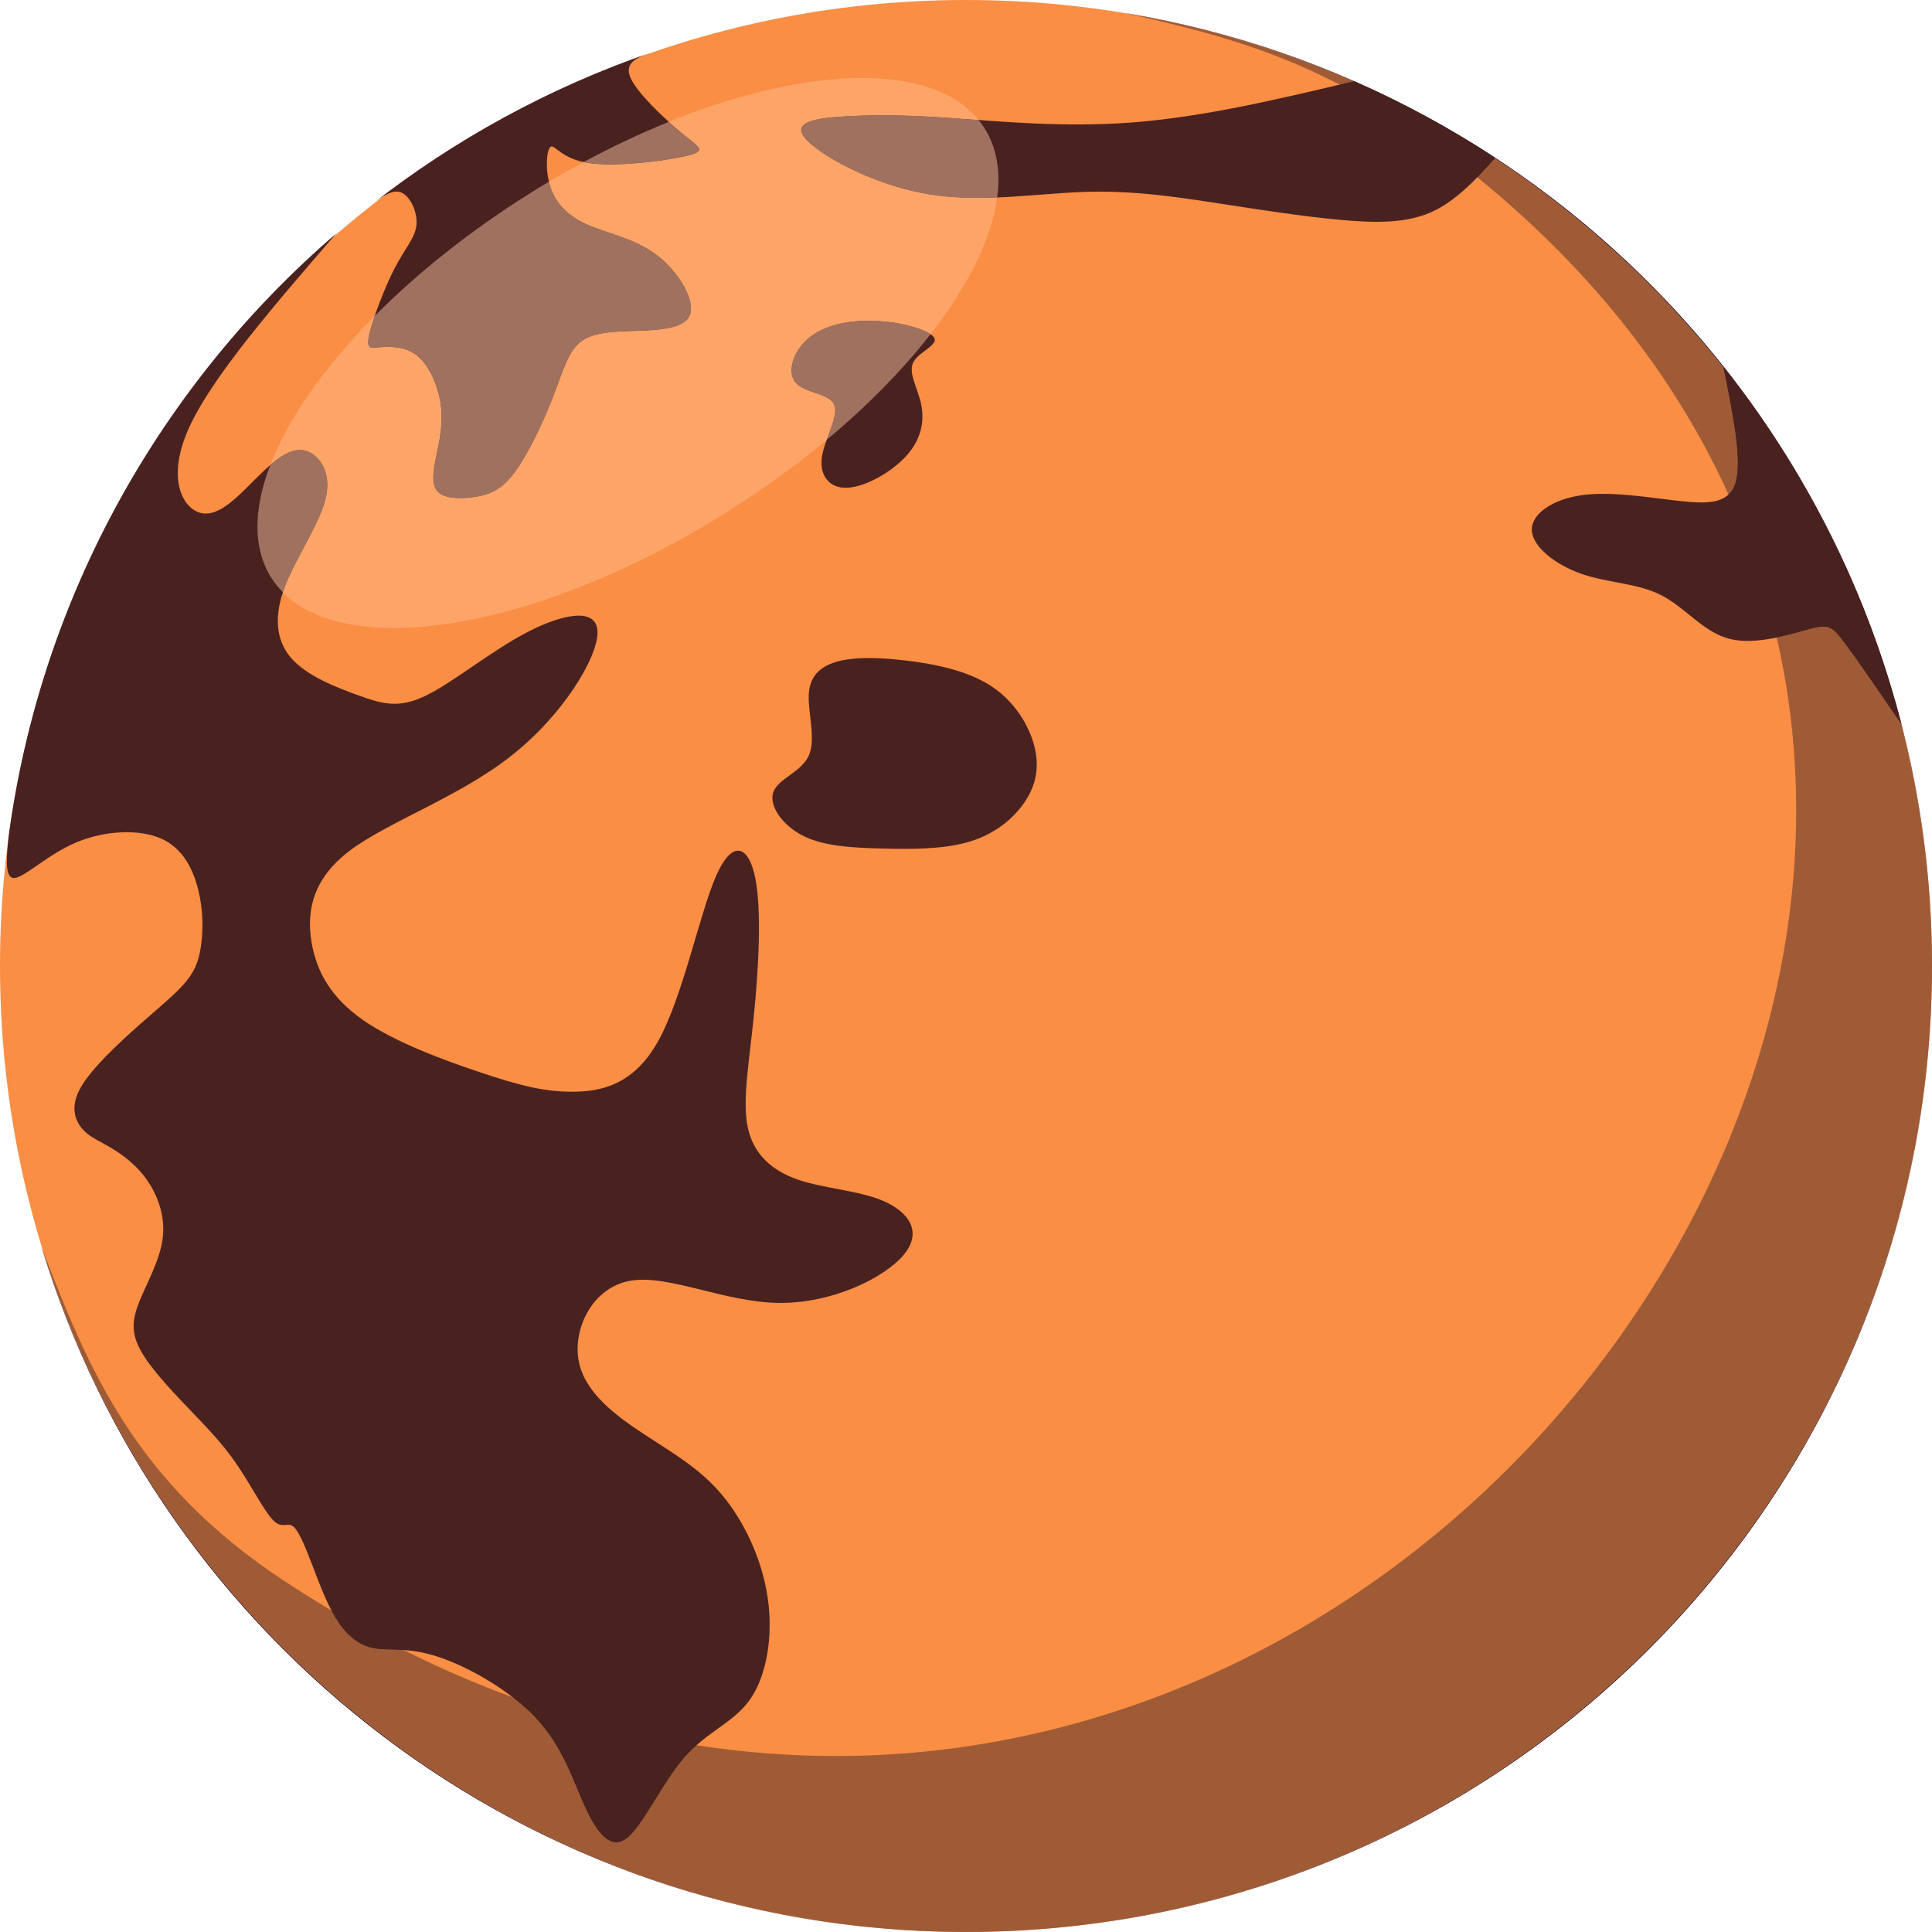 <?xml version="1.0" encoding="UTF-8" standalone="no"?>
<svg
   width="55.083"
   height="55.082"
   viewBox="0 0 55.083 55.082"
   fill="none"
   version="1.1"
   id="svg331"
   sodipodi:docname="mars.svg"
   inkscape:version="1.2.2 (b0a8486541, 2022-12-01)"
   xmlns:inkscape="http://www.inkscape.org/namespaces/inkscape"
   xmlns:sodipodi="http://sodipodi.sourceforge.net/DTD/sodipodi-0.dtd"
   xmlns="http://www.w3.org/2000/svg"
   xmlns:svg="http://www.w3.org/2000/svg">
  <defs
     id="defs335" />
  <sodipodi:namedview
     id="namedview333"
     pagecolor="#ffffff"
     bordercolor="#000000"
     borderopacity="0.25"
     inkscape:showpageshadow="2"
     inkscape:pageopacity="0.0"
     inkscape:pagecheckerboard="0"
     inkscape:deskcolor="#d1d1d1"
     showgrid="false"
     inkscape:zoom="6.0632911"
     inkscape:cx="3.9582463"
     inkscape:cy="39.087683"
     inkscape:window-width="1280"
     inkscape:window-height="651"
     inkscape:window-x="0"
     inkscape:window-y="32"
     inkscape:window-maximized="1"
     inkscape:current-layer="svg331" />
  <path
     fill-rule="evenodd"
     clip-rule="evenodd"
     d="m 27.542,55.082 c 15.169,0 27.541,-12.372 27.541,-27.541 C 55.083,12.372 42.711,0 27.542,0 12.372,0 0,12.372 0,27.541 c 0,15.169 12.372,27.541 27.542,27.541 z"
     fill="#fa8e45"
     id="path287" />
  <path
     fill-rule="evenodd"
     clip-rule="evenodd"
     d="m 12.14,19.834 c -0.773,0.375 -1.241,0.234 -1.897,0 -0.656,-0.235 -1.5,-0.562 -1.945,-1.078 -0.445,-0.515 -0.492,-1.218 -0.164,-2.062 0.328,-0.843 1.031,-1.827 1.172,-2.577 0.14,-0.749 -0.282,-1.265 -0.727,-1.288 -0.445,-0.024 -0.913,0.445 -1.405,0.937 -0.492,0.492 -1.008,1.007 -1.493,0.847 -0.486,-0.16 -0.942,-0.995 -0.284,-2.434 0.657,-1.44 2.427,-3.484 4.197,-5.529 -4.995,4.294 -8.432,10.35 -9.349,17.205 -0.059,0.6 -0.121,1.2 0.171,1.178 0.292,-0.022 0.936,-0.666 1.749,-1.011 0.814,-0.346 1.798,-0.393 2.431,-0.112 0.632,0.282 0.913,0.891 1.054,1.453 0.14,0.562 0.14,1.078 0.093,1.499 -0.046,0.422 -0.14,0.751 -0.421,1.101 -0.281,0.352 -0.75,0.727 -1.359,1.265 -0.609,0.539 -1.359,1.242 -1.664,1.781 -0.304,0.538 -0.163,0.913 0.024,1.148 0.187,0.234 0.422,0.328 0.75,0.515 0.328,0.188 0.749,0.469 1.077,0.914 0.328,0.445 0.563,1.054 0.492,1.687 -0.07,0.633 -0.445,1.288 -0.656,1.804 -0.21,0.515 -0.257,0.89 0,1.382 0.258,0.492 0.82,1.101 1.336,1.64 0.515,0.539 0.984,1.008 1.405,1.617 0.422,0.609 0.797,1.359 1.057,1.624 0.152,0.156 0.264,0.146 0.365,0.137 0.071,-0.007 0.136,-0.013 0.205,0.039 0.166,0.126 0.353,0.594 0.556,1.123 0.202,0.528 0.42,1.116 0.699,1.552 0.279,0.437 0.62,0.721 1.05,0.802 0.43,0.081 0.95,-0.042 1.816,0.239 0.867,0.281 2.082,0.967 2.829,1.778 0.748,0.811 1.029,1.748 1.365,2.485 0.335,0.736 0.725,1.272 1.193,0.92 0.469,-0.351 1.016,-1.59 1.665,-2.326 0.648,-0.737 1.398,-0.971 1.867,-1.649 0.468,-0.68 0.656,-1.805 0.491,-2.906 -0.164,-1.101 -0.679,-2.178 -1.311,-2.928 -0.633,-0.749 -1.383,-1.171 -2.203,-1.71 -0.82,-0.539 -1.71,-1.195 -1.874,-2.109 -0.164,-0.913 0.398,-2.085 1.476,-2.272 1.078,-0.188 2.671,0.609 4.217,0.632 1.546,0.024 3.046,-0.726 3.585,-1.382 0.539,-0.656 0.117,-1.218 -0.586,-1.523 -0.703,-0.305 -1.688,-0.351 -2.437,-0.609 -0.749,-0.258 -1.265,-0.726 -1.429,-1.476 -0.164,-0.75 0.024,-1.78 0.164,-3.139 0.141,-1.359 0.234,-3.046 0.047,-3.983 -0.187,-0.937 -0.656,-1.125 -1.124,-0.047 -0.469,1.078 -0.938,3.42 -1.64,4.686 -0.703,1.265 -1.64,1.452 -2.46,1.452 -0.82,0 -1.523,-0.187 -2.578,-0.539 -1.054,-0.351 -2.46,-0.866 -3.373,-1.499 -0.914,-0.633 -1.336,-1.382 -1.476,-2.226 -0.141,-0.843 0,-1.78 1.078,-2.6 1.077,-0.82 3.092,-1.523 4.591,-2.694 1.5,-1.172 2.484,-2.812 2.484,-3.538 0,-0.726 -0.984,-0.539 -2.015,0 -1.03,0.539 -2.109,1.429 -2.881,1.804 z"
     fill="#492220"
     id="path289" />
  <path
     fill-rule="evenodd"
     clip-rule="evenodd"
     d="m 12.445,13.977 c 0.188,0.257 0.703,0.257 1.125,0.187 0.421,-0.07 0.749,-0.211 1.124,-0.726 0.375,-0.515 0.797,-1.406 1.078,-2.132 0.281,-0.726 0.422,-1.289 0.797,-1.57 0.374,-0.281 0.984,-0.281 1.639,-0.304 0.656,-0.024 1.359,-0.071 1.476,-0.492 0.118,-0.422 -0.351,-1.219 -0.984,-1.687 -0.632,-0.469 -1.429,-0.609 -1.991,-0.867 -0.562,-0.258 -0.89,-0.632 -1.031,-1.101 -0.14,-0.469 -0.094,-1.031 0.024,-1.101 0.117,-0.07 0.304,0.351 1.101,0.468 0.796,0.118 2.202,-0.07 2.788,-0.211 0.586,-0.14 0.351,-0.234 -0.15,-0.645 -0.502,-0.412 -1.271,-1.14 -1.463,-1.576 -0.192,-0.436 0.192,-0.578 0.576,-0.72 -2.904,1.002 -5.588,2.476 -7.96,4.33 0.3,-0.225 0.601,-0.45 0.855,-0.338 0.253,0.112 0.461,0.562 0.424,0.927 -0.037,0.365 -0.318,0.646 -0.623,1.232 -0.304,0.585 -0.632,1.476 -0.726,1.898 -0.094,0.421 0.047,0.375 0.328,0.351 0.281,-0.023 0.703,-0.023 1.031,0.233 0.328,0.258 0.562,0.774 0.656,1.242 0.094,0.469 0.047,0.89 -0.047,1.359 -0.094,0.47 -0.234,0.985 -0.047,1.243 z"
     fill="#492220"
     id="path291" />
  <path
     fill-rule="evenodd"
     clip-rule="evenodd"
     d="m 30.906,5.472 c 1.406,-0.047 2.624,0.141 3.843,0.328 1.218,0.188 2.436,0.376 3.467,0.469 1.031,0.094 1.874,0.094 2.58,-0.216 0.706,-0.311 1.274,-0.931 1.842,-1.551 -1.273,-0.836 -2.619,-1.569 -4.028,-2.188 -2.13,0.506 -4.261,1.013 -6.263,1.172 -2.003,0.159 -3.877,-0.028 -5.236,-0.123 -1.359,-0.094 -2.202,-0.094 -2.999,-0.046 -0.796,0.046 -1.546,0.141 -1.171,0.609 0.375,0.469 1.874,1.312 3.42,1.593 1.546,0.281 3.14,10e-6 4.545,-0.047 z"
     fill="#492220"
     id="path293" />
  <path
     fill-rule="evenodd"
     clip-rule="evenodd"
     d="m 47.868,14.281 c -0.844,-0.093 -1.922,-0.281 -2.765,-0.164 -0.844,0.117 -1.453,0.539 -1.429,1.008 0.023,0.468 0.679,0.984 1.429,1.241 0.75,0.258 1.593,0.258 2.273,0.61 0.679,0.351 1.194,1.054 1.944,1.241 0.75,0.188 1.734,-0.14 2.272,-0.281 0.539,-0.141 0.633,-0.094 0.996,0.39 0.362,0.484 0.994,1.405 1.625,2.326 -0.974,-3.781 -2.73,-7.248 -5.086,-10.217 0.267,1.314 0.535,2.627 0.364,3.283 -0.17,0.657 -0.779,0.657 -1.623,0.563 z"
     fill="#492220"
     id="path295" />
  <path
     fill-rule="evenodd"
     clip-rule="evenodd"
     d="m 26.266,11.54 c -0.093,-0.468 -0.374,-0.89 -0.234,-1.195 0.141,-0.304 0.703,-0.492 0.609,-0.702 -0.093,-0.211 -0.843,-0.446 -1.593,-0.492 -0.749,-0.047 -1.499,0.093 -1.968,0.468 -0.468,0.375 -0.656,0.984 -0.398,1.289 0.258,0.304 0.96,0.304 1.101,0.632 0.141,0.328 -0.281,0.984 -0.351,1.5 -0.071,0.515 0.21,0.89 0.726,0.866 0.515,-0.023 1.265,-0.445 1.687,-0.913 0.421,-0.469 0.516,-0.984 0.421,-1.453 z"
     fill="#492220"
     id="path297" />
  <path
     fill-rule="evenodd"
     clip-rule="evenodd"
     d="m 28.282,19.576 c -0.702,-0.469 -1.686,-0.656 -2.506,-0.75 -0.82,-0.093 -1.476,-0.093 -1.945,0.047 -0.468,0.141 -0.75,0.422 -0.773,0.937 -0.023,0.516 0.21,1.265 0,1.734 -0.211,0.469 -0.867,0.656 -1.007,1.031 -0.141,0.375 0.234,0.937 0.82,1.242 0.585,0.304 1.382,0.351 2.225,0.374 0.844,0.024 1.734,0.024 2.437,-0.164 0.703,-0.188 1.218,-0.563 1.57,-1.007 0.351,-0.445 0.538,-0.961 0.421,-1.593 -0.117,-0.633 -0.539,-1.382 -1.242,-1.851 z"
     fill="#492220"
     id="path299" />
  <path
     fill-rule="evenodd"
     clip-rule="evenodd"
     d="m 27.542,55.082 c -0.014,0 -0.028,0 -0.042,0 0.013,0 0.028,0 0.042,0 15.169,0 27.541,-12.372 27.541,-27.541 0,15.211 -12.331,27.541 -27.541,27.541 z m -0.053,0 c -0.011,0 -0.02,0 -0.031,0 0.01,0 0.019,0 0.031,0 z m -0.083,0 c -12.357,-0.06 -22.792,-8.259 -26.216,-19.511 0.013,0.035 0.026,0.069 0.039,0.103 3.471,11.179 13.896,19.348 26.177,19.408 z m 27.677,-27.597 c 0,-0.01 0,-0.019 0,-0.03 0,0.01 0,0.02 0,0.03 z m -0.002,-0.042 c 0,-0.011 0,-0.02 0,-0.031 0,0.01 0,0.02 0,0.031 z m 0,-0.042 c 0,-0.012 0,-0.022 0,-0.034 0,0.012 0,0.023 0,0.034 z m 0,-0.042 c 0,-0.014 0,-0.026 0,-0.04 0,0.013 0,0.027 0,0.04 z m 0,-0.04 c -0.019,-2.304 -0.323,-4.542 -0.878,-6.682 0.003,0.005 0.006,0.01 0.01,0.014 0.549,2.134 0.851,4.367 0.868,6.668 z"
     fill="#200014"
     id="path301" />
  <path
     fill-rule="evenodd"
     clip-rule="evenodd"
     d="m 27.542,55.082 c -0.014,0 -0.028,0 -0.042,0 -0.003,0 -0.008,0 -0.011,0 -0.011,0 -0.021,0 -0.031,0 -0.004,0 -0.008,0 -0.011,0 -0.011,0 -0.023,0 -0.035,0 -0.002,0 -0.004,0 -0.006,0 -12.281,-0.06 -22.706,-8.229 -26.177,-19.408 1.274,3.29 2.579,6.575 6.88,9.403 0.446,0.293 0.895,0.574 1.342,0.84 0.051,0.096 0.104,0.189 0.159,0.275 0.279,0.437 0.62,0.721 1.05,0.802 0.241,0.045 0.51,0.027 0.852,0.051 1.039,0.52 2.075,0.968 3.11,1.348 0.25,0.193 0.483,0.401 0.683,0.618 0.748,0.811 1.029,1.748 1.365,2.485 0.263,0.577 0.559,1.031 0.9,1.031 0.094,0 0.192,-0.035 0.293,-0.111 0.469,-0.351 1.016,-1.59 1.665,-2.326 0.109,-0.123 0.22,-0.233 0.333,-0.332 1.338,0.207 2.664,0.308 3.967,0.308 16.874,0 30.314,-16.725 26.829,-31.889 0.361,-0.075 0.694,-0.177 0.936,-0.24 0.168,-0.044 0.292,-0.069 0.395,-0.069 0.229,0 0.351,0.126 0.601,0.459 0.36,0.481 0.987,1.395 1.615,2.311 0.555,2.139 0.859,4.378 0.878,6.682 0,0.014 0,0.026 0,0.04 0,0.003 0,0.005 0,0.008 0,0.012 0,0.022 0,0.034 0,0.004 0,0.007 0,0.011 0,0.011 0,0.02 0,0.031 0.001,0.004 0.001,0.008 0.001,0.012 0,0.011 0,0.02 0,0.03 0,0.004 0,0.01 0,0.014 0,0.014 0,0.028 0,0.042 0,15.168 -12.372,27.54 -27.541,27.54 z"
     fill="#9f5b36"
     id="path303" />
  <path
     fill-rule="evenodd"
     clip-rule="evenodd"
     d="m 17.57,52.527 c -0.341,0 -0.637,-0.454 -0.9,-1.031 -0.336,-0.737 -0.617,-1.674 -1.365,-2.485 -0.2,-0.217 -0.433,-0.425 -0.683,-0.618 1.761,0.647 3.511,1.096 5.239,1.364 -0.113,0.1 -0.224,0.209 -0.333,0.332 -0.649,0.736 -1.196,1.975 -1.665,2.326 -0.102,0.077 -0.199,0.112 -0.293,0.112 z m -6.059,-5.482 c -0.342,-0.024 -0.611,-0.006 -0.852,-0.051 -0.43,-0.081 -0.771,-0.365 -1.05,-0.802 -0.055,-0.086 -0.108,-0.179 -0.159,-0.275 0.688,0.409 1.375,0.783 2.061,1.128 z"
     fill="#492220"
     id="path305" />
  <path
     fill-rule="evenodd"
     clip-rule="evenodd"
     d="m 52.697,16.313 c 0,-0.001 0,-0.002 0,-0.002 z m -0.015,-0.035 c 0,-0.001 -10e-4,-0.001 -10e-4,-0.001 z m -0.077,-0.167 c -10e-4,-0.003 -0.002,-0.005 -0.003,-0.008 10e-4,0.003 0.003,0.005 0.003,0.008 z m -0.125,-0.273 c -0.003,-0.006 -0.006,-0.012 -0.009,-0.018 0.003,0.006 0.005,0.012 0.009,0.018 z m -0.042,-0.088 c -0.003,-0.007 -0.007,-0.015 -0.01,-0.022 0.002,0.007 0.006,0.015 0.01,0.022 z m -0.036,-0.076 c -0.004,-0.008 -0.007,-0.015 -0.011,-0.021 0.004,0.006 0.008,0.014 0.011,0.021 z m -0.036,-0.075 c -0.006,-0.012 -0.012,-0.024 -0.018,-0.037 0.005,0.012 0.012,0.025 0.018,0.037 z m -0.043,-0.087 c -0.004,-0.009 -0.008,-0.017 -0.013,-0.026 0.006,0.009 0.01,0.017 0.013,0.026 z m -0.019,-0.039 c -0.004,-0.008 -0.008,-0.017 -0.013,-0.026 0.005,0.009 0.01,0.018 0.013,0.026 z m -0.037,-0.075 c -0.012,-0.025 -0.025,-0.051 -0.038,-0.077 0.013,0.026 0.027,0.051 0.038,0.077 z m -0.041,-0.084 c -0.005,-0.01 -0.011,-0.021 -0.016,-0.031 0.007,0.011 0.011,0.021 0.016,0.031 z m -0.019,-0.04 c -0.005,-0.01 -0.01,-0.02 -0.015,-0.03 0.005,0.011 0.009,0.02 0.015,0.03 z m -0.019,-0.038 c -0.006,-0.012 -0.012,-0.023 -0.018,-0.035 0.006,0.011 0.012,0.023 0.018,0.035 z m -0.06,-0.118 c -0.006,-0.012 -0.012,-0.025 -0.018,-0.037 0.006,0.012 0.011,0.025 0.018,0.037 z m -0.021,-0.041 c -0.006,-0.012 -0.012,-0.024 -0.018,-0.036 0.005,0.012 0.011,0.024 0.018,0.036 z m -0.101,-0.197 c -0.556,-1.074 -1.181,-2.105 -1.869,-3.09 0.688,0.985 1.313,2.017 1.869,3.09 z m -2.87,-4.399 c -1.836,-2.318 -4.036,-4.336 -6.512,-5.965 0.004,-0.004 0.009,-0.009 0.013,-0.014 -0.298,-0.196 -0.6,-0.386 -0.906,-0.57 2.84,1.71 5.344,3.918 7.396,6.503 0.004,0.015 0.007,0.03 0.009,0.046 z"
     fill="#200014"
     id="path307" />
  <path
     fill-rule="evenodd"
     clip-rule="evenodd"
     d="m 49.281,14.1 c -1.465,-3.235 -3.803,-6.314 -7.161,-9.045 0.171,-0.174 0.338,-0.356 0.505,-0.539 2.476,1.629 4.676,3.647 6.512,5.965 0.264,1.298 0.524,2.587 0.355,3.237 -0.044,0.167 -0.115,0.291 -0.211,0.382 z"
     fill="#9f5b36"
     id="path309" />
  <path
     fill-rule="evenodd"
     clip-rule="evenodd"
     d="m 41.731,3.931 c -0.01,-0.005 -0.021,-0.011 -0.029,-0.017 0.008,0.006 0.018,0.012 0.029,0.017 z m -0.033,-0.018 c -0.009,-0.006 -0.018,-0.012 -0.028,-0.017 0.009,0.005 0.02,0.011 0.028,0.017 z m -0.029,-0.019 c -0.01,-0.005 -0.019,-0.011 -0.028,-0.016 0.01,0.005 0.018,0.01 0.028,0.016 z m -0.033,-0.019 c -0.009,-0.005 -0.018,-0.01 -0.027,-0.016 0.009,0.005 0.018,0.011 0.027,0.016 z m -0.063,-0.037 c -0.008,-0.005 -0.017,-0.01 -0.025,-0.015 0.01,0.005 0.017,0.01 0.025,0.015 z m -0.062,-0.038 c -0.008,-0.004 -0.016,-0.009 -0.024,-0.014 0.007,0.005 0.015,0.009 0.024,0.014 z m -0.032,-0.018 c -0.008,-0.005 -0.016,-0.009 -0.023,-0.014 0.008,0.005 0.015,0.009 0.023,0.014 z m -0.031,-0.018 c -0.008,-0.005 -0.016,-0.01 -0.025,-0.015 0.008,0.005 0.018,0.01 0.025,0.015 z m -0.028,-0.017 c -0.009,-0.005 -0.018,-0.01 -0.027,-0.016 0.009,0.006 0.017,0.011 0.027,0.016 z m -0.033,-0.019 c -0.019,-0.011 -0.038,-0.022 -0.057,-0.033 0.02,0.011 0.038,0.022 0.057,0.033 z m -0.058,-0.034 c -0.04,-0.023 -0.08,-0.046 -0.121,-0.069 0.04,0.023 0.081,0.046 0.121,0.069 z m -0.187,-0.107 c -0.007,-0.004 -0.015,-0.008 -0.023,-0.013 0.009,0.004 0.017,0.009 0.023,0.013 z m -0.03,-0.018 c -0.008,-0.004 -0.015,-0.008 -0.022,-0.012 0.006,0.004 0.014,0.008 0.022,0.012 z m -0.033,-0.018 c -0.007,-0.003 -0.015,-0.008 -0.021,-0.012 0.008,0.004 0.014,0.008 0.021,0.012 z m -0.064,-0.035 c -0.007,-0.004 -0.014,-0.008 -0.021,-0.012 0.009,0.004 0.015,0.007 0.021,0.012 z m -0.03,-0.018 c -0.007,-0.004 -0.014,-0.008 -0.021,-0.012 0.006,0.004 0.013,0.008 0.021,0.012 z m -0.033,-0.018 c -0.007,-0.004 -0.014,-0.009 -0.021,-0.012 0.008,0.004 0.015,0.008 0.021,0.012 z m -0.062,-0.035 c -0.008,-0.004 -0.015,-0.008 -0.022,-0.012 0.007,0.004 0.015,0.008 0.022,0.012 z m -0.032,-0.018 c -0.007,-0.004 -0.014,-0.008 -0.022,-0.012 0.008,0.004 0.014,0.008 0.022,0.012 z m -0.033,-0.017 c -0.007,-0.004 -0.015,-0.008 -0.022,-0.012 0.009,0.004 0.016,0.008 0.022,0.012 z m -0.03,-0.017 c -0.007,-0.005 -0.015,-0.009 -0.023,-0.013 0.008,0.004 0.015,0.009 0.023,0.013 z m -0.032,-0.017 c -0.008,-0.005 -0.016,-0.009 -0.024,-0.014 0.008,0.005 0.017,0.009 0.024,0.014 z m -0.03,-0.017 c -0.008,-0.005 -0.016,-0.009 -0.025,-0.014 0.008,0.004 0.016,0.009 0.025,0.014 z m -0.033,-0.018 c -0.008,-0.004 -0.017,-0.009 -0.025,-0.014 0.008,0.005 0.018,0.01 0.025,0.014 z m -0.059,-0.032 c -0.662,-0.358 -1.339,-0.69 -2.032,-0.995 -0.006,0.002 -0.013,0.004 -0.02,0.005 -2.028,-0.893 -4.182,-1.548 -6.427,-1.93 -0.015,-0.004 -0.03,-0.007 -0.045,-0.011 3.039,0.508 5.91,1.514 8.524,2.931 z"
     fill="#200014"
     id="path311" />
  <path
     fill-rule="evenodd"
     clip-rule="evenodd"
     d="m 38.194,2.413 c -2.167,-1.124 -4.1,-1.577 -6.031,-2.024 2.245,0.382 4.399,1.037 6.427,1.93 -0.133,0.032 -0.265,0.063 -0.396,0.094 z"
     fill="#9f5b36"
     id="path313" />
  <path
     fill-rule="evenodd"
     clip-rule="evenodd"
     d="m 42.119,5.055 c -0.417,-0.339 -0.85,-0.673 -1.298,-1.002 -0.92,-0.672 -1.791,-1.206 -2.628,-1.64 0.132,-0.031 0.264,-0.062 0.396,-0.094 0.007,-10e-4 0.014,-0.003 0.02,-0.005 0.693,0.305 1.37,0.637 2.032,0.995 l 0.002,10e-4 c 0.009,0.005 0.019,0.01 0.028,0.015 0,0 0.002,0.002 0.004,0.002 0.008,0.005 0.017,0.01 0.025,0.014 0.003,0.002 0.005,0.003 0.007,0.004 0.009,0.005 0.017,0.009 0.025,0.014 0.002,10e-4 0.005,0.002 0.007,0.003 0.008,0.005 0.016,0.009 0.024,0.014 0.003,10e-4 0.005,0.002 0.008,0.004 0.008,0.004 0.016,0.008 0.023,0.013 0.003,0.001 0.006,0.003 0.009,0.005 0.007,0.004 0.015,0.008 0.022,0.012 0.004,0.002 0.007,0.003 0.01,0.005 0.008,0.004 0.015,0.008 0.022,0.012 0.003,0.002 0.007,0.004 0.01,0.006 0.007,0.004 0.014,0.008 0.022,0.012 0.003,0.002 0.007,0.004 0.01,0.006 0.007,0.004 0.014,0.007 0.021,0.011 0.004,0.002 0.008,0.004 0.011,0.006 0.007,0.004 0.014,0.008 0.021,0.012 0.004,0.002 0.007,0.004 0.011,0.006 0.007,0.004 0.014,0.008 0.021,0.012 0.003,0.002 0.007,0.004 0.01,0.006 0.007,0.004 0.014,0.008 0.021,0.012 0.004,0.002 0.008,0.004 0.011,0.006 0.007,0.004 0.014,0.008 0.021,0.012 0.004,0.001 0.007,0.003 0.01,0.005 0.006,0.004 0.015,0.008 0.021,0.012 0.003,0.002 0.006,0.004 0.01,0.006 0.007,0.004 0.014,0.008 0.022,0.012 0.003,0.002 0.005,0.004 0.008,0.005 0.008,0.005 0.016,0.009 0.023,0.013 0.003,0.002 0.006,0.003 0.008,0.005 0.008,0.004 0.016,0.009 0.024,0.014 0,0 0.003,10e-4 0.005,0.002 0.009,0.005 0.018,0.01 0.026,0.015 0.002,0.001 0.002,0.002 0.002,0.002 0.042,0.023 0.081,0.046 0.121,0.069 l 10e-4,9.9e-4 c 0.019,0.011 0.038,0.022 0.057,0.033 0.002,10e-4 0.003,0.002 0.005,0.003 0.009,0.006 0.018,0.011 0.027,0.016 l 0.004,0.002 c 0.009,0.005 0.017,0.01 0.025,0.015 0.003,0.002 0.004,0.002 0.007,0.004 0.008,0.005 0.016,0.009 0.023,0.014 0.002,10e-4 0.005,0.003 0.007,0.004 0.008,0.005 0.016,0.01 0.024,0.014 0.002,0.002 0.005,0.003 0.008,0.005 0.008,0.005 0.016,0.009 0.024,0.014 0.002,10e-4 0.004,0.003 0.006,0.004 0.008,0.005 0.017,0.01 0.025,0.015 0.002,0 0.004,0.002 0.006,0.002 0.008,0.005 0.017,0.01 0.026,0.015 0.002,0.002 0.002,0.002 0.004,0.003 0.009,0.006 0.018,0.011 0.027,0.016 l 0.004,0.003 c 0.009,0.004 0.018,0.011 0.028,0.016 l 0.002,0.002 c 0.01,0.005 0.019,0.011 0.028,0.017 0.002,0 0.001,-1e-5 0.003,9.9e-4 0.009,0.006 0.019,0.012 0.029,0.017 l 10e-4,0.001 c 0.306,0.184 0.608,0.374 0.906,0.57 -0.004,0.005 -0.009,0.01 -0.013,0.014 -0.163,0.184 -0.331,0.366 -0.502,0.54 z"
     fill="#492220"
     id="path315" />
  <path
     fill-rule="evenodd"
     clip-rule="evenodd"
     d="m 50.136,11.79 c -0.008,-0.012 -0.017,-0.024 -0.025,-0.036 0.008,0.012 0.018,0.024 0.025,0.036 z m -0.025,-0.038 c -0.034,-0.047 -0.067,-0.095 -0.101,-0.142 0.033,0.048 0.066,0.094 0.101,0.142 z m -0.104,-0.147 c -0.007,-0.01 -0.015,-0.02 -0.022,-0.03 0.006,0.01 0.015,0.02 0.022,0.03 z m -0.026,-0.036 c -0.007,-0.01 -0.014,-0.021 -0.023,-0.03 0.009,0.01 0.015,0.02 0.023,0.03 z m -0.078,-0.108 c -0.007,-0.01 -0.014,-0.021 -0.022,-0.031 0.007,0.011 0.015,0.02 0.022,0.031 z m -0.028,-0.04 c -0.006,-0.008 -0.012,-0.016 -0.018,-0.025 0.006,0.009 0.011,0.016 0.018,0.025 z m -0.184,-0.251 c -0.003,-0.005 -0.006,-0.009 -0.009,-0.013 0.001,0.004 0.005,0.009 0.009,0.013 z m -0.064,-0.086 c -0.002,-0.003 -0.004,-0.005 -0.006,-0.008 0.001,0.003 0.004,0.005 0.006,0.008 z m -0.023,-0.031 c -0.002,-0.002 -0.004,-0.004 -0.006,-0.008 10e-4,0.003 0.003,0.005 0.006,0.008 z m -0.025,-0.032 c -0.002,-0.002 -0.003,-0.004 -0.005,-0.006 0.002,10e-4 0.005,0.004 0.005,0.006 z"
     fill="#200014"
     id="path317" />
  <path
     fill-rule="evenodd"
     clip-rule="evenodd"
     d="m 54.214,20.651 c -0.003,-0.004 -0.007,-0.009 -0.01,-0.014 -0.628,-0.916 -1.255,-1.83 -1.615,-2.311 -0.25,-0.333 -0.372,-0.459 -0.601,-0.459 -0.103,0 -0.227,0.025 -0.395,0.069 -0.242,0.063 -0.575,0.165 -0.936,0.24 -0.316,-1.376 -0.772,-2.739 -1.376,-4.076 0.096,-0.091 0.168,-0.215 0.211,-0.382 0.169,-0.649 -0.091,-1.939 -0.355,-3.237 -0.003,-0.017 -0.006,-0.031 -0.009,-0.046 0.151,0.191 0.301,0.385 0.447,0.58 0.002,0.002 0.003,0.004 0.005,0.006 0.006,0.008 0.012,0.016 0.018,0.024 0.002,0.003 0.004,0.005 0.006,0.008 0.006,0.008 0.012,0.017 0.017,0.023 0.002,0.003 0.004,0.005 0.006,0.008 0.018,0.024 0.036,0.048 0.055,0.073 0.004,0.004 0.006,0.008 0.009,0.013 0.005,0.006 0.009,0.012 0.014,0.018 0.003,0.005 0.007,0.01 0.01,0.015 0.005,0.006 0.009,0.011 0.013,0.018 0.004,0.005 0.008,0.01 0.012,0.015 0.004,0.006 0.008,0.011 0.012,0.017 0.005,0.006 0.009,0.012 0.014,0.018 0.003,0.005 0.007,0.01 0.01,0.015 0.008,0.01 0.016,0.021 0.024,0.032 0.002,0.003 0.004,0.006 0.007,0.009 0.006,0.008 0.012,0.016 0.017,0.025 0.003,0.003 0.006,0.007 0.008,0.01 0.006,0.008 0.012,0.016 0.018,0.024 0.002,0.003 0.004,0.007 0.007,0.01 0.006,0.009 0.012,0.017 0.018,0.025 0.002,0.003 0.005,0.007 0.006,0.009 0.008,0.01 0.015,0.021 0.022,0.031 l 0.003,0.003 c 0.016,0.023 0.033,0.047 0.05,0.07 10e-4,0.002 0.002,0.003 0.002,0.005 0.008,0.01 0.015,0.02 0.023,0.03 0.001,0.002 0.003,0.004 0.004,0.006 0.007,0.01 0.015,0.02 0.022,0.03 0,0 0.002,0.003 0.003,0.005 0.034,0.047 0.067,0.095 0.101,0.142 l 10e-4,0.002 c 0.008,0.012 0.017,0.024 0.025,0.036 0.688,0.985 1.313,2.016 1.869,3.09 0.028,0.052 0.055,0.105 0.082,0.158 l 0.001,0.003 c 0.006,0.012 0.012,0.024 0.018,0.036 0,0 0.002,0.002 0.003,0.004 0.006,0.012 0.012,0.025 0.018,0.037 l 0.001,0.001 c 0.013,0.027 0.027,0.053 0.04,0.08 l 10e-4,0.002 c 0.006,0.011 0.012,0.023 0.018,0.035 0.001,0.003 0.002,0.005 0.004,0.008 0.005,0.01 0.01,0.02 0.015,0.03 0.001,0.003 0.003,0.006 0.004,0.009 0.005,0.01 0.011,0.021 0.016,0.031 10e-4,0.002 0.002,0.005 0.003,0.007 0.013,0.026 0.026,0.052 0.038,0.077 0.001,0.002 0.003,0.004 0.004,0.007 0.005,0.01 0.01,0.021 0.015,0.031 0.002,0.004 0.003,0.007 0.005,0.011 0.005,0.009 0.009,0.018 0.013,0.026 0.002,0.005 0.004,0.009 0.006,0.013 0.005,0.009 0.009,0.017 0.013,0.026 0.002,0.004 0.004,0.008 0.006,0.012 0.004,0.01 0.009,0.02 0.014,0.029 0.002,0.004 0.003,0.006 0.004,0.009 0.006,0.013 0.012,0.025 0.018,0.037 0.002,0.004 0.004,0.008 0.006,0.012 0.004,0.008 0.008,0.017 0.012,0.025 0.002,0.005 0.005,0.011 0.007,0.016 0.004,0.007 0.007,0.014 0.011,0.021 0.003,0.005 0.005,0.011 0.008,0.016 0.003,0.007 0.006,0.014 0.01,0.021 0.002,0.006 0.005,0.012 0.008,0.017 0.003,0.007 0.007,0.015 0.01,0.022 0.003,0.006 0.005,0.01 0.008,0.016 0.005,0.011 0.011,0.023 0.016,0.034 0.003,0.007 0.006,0.013 0.009,0.02 0.003,0.006 0.006,0.012 0.009,0.018 0.003,0.007 0.006,0.014 0.01,0.021 0.002,0.005 0.004,0.01 0.007,0.015 0.003,0.007 0.007,0.015 0.01,0.022 0.002,0.005 0.004,0.01 0.007,0.015 0.003,0.007 0.007,0.015 0.01,0.023 0.002,0.003 0.004,0.007 0.005,0.01 0.014,0.03 0.028,0.059 0.041,0.089 0.001,0.002 0.002,0.004 0.003,0.006 0.005,0.01 0.009,0.019 0.013,0.028 10e-4,0.002 0.003,0.006 0.004,0.008 0.004,0.009 0.009,0.019 0.013,0.028 0.001,0.003 0.002,0.005 0.003,0.008 0.005,0.01 0.009,0.019 0.015,0.029 v 0.001 c 0.02,0.046 0.041,0.09 0.061,0.136 l 0.001,0.001 c 0.005,0.011 0.009,0.021 0.015,0.033 v 0.002 c 0.621,1.39 1.129,2.839 1.516,4.339 z"
     fill="#492220"
     id="path319" />
  <path
     fill-rule="evenodd"
     clip-rule="evenodd"
     d="m 11.228,17.904 c -1.377,0 -2.484,-0.332 -3.163,-1.018 0.021,-0.063 0.044,-0.127 0.069,-0.192 0.328,-0.843 1.031,-1.827 1.172,-2.577 0.14,-0.749 -0.282,-1.265 -0.727,-1.288 -0.01,-10e-4 -0.02,-10e-4 -0.032,-10e-4 -0.271,0 -0.551,0.178 -0.84,0.428 0.512,-1.328 1.544,-2.802 2.976,-4.246 -0.072,0.212 -0.128,0.4 -0.159,0.539 -0.068,0.307 -0.012,0.366 0.132,0.366 0.054,0 0.12,-0.008 0.196,-0.015 0.065,-0.005 0.138,-0.009 0.215,-0.009 0.256,0 0.564,0.045 0.816,0.243 0.328,0.258 0.562,0.774 0.656,1.242 0.094,0.469 0.047,0.89 -0.047,1.359 -0.094,0.469 -0.234,0.984 -0.047,1.242 0.123,0.169 0.388,0.227 0.675,0.227 0.148,0 0.305,-0.016 0.45,-0.04 0.421,-0.07 0.749,-0.211 1.124,-0.726 0.375,-0.515 0.797,-1.406 1.078,-2.132 0.281,-0.726 0.422,-1.289 0.797,-1.57 0.374,-0.281 0.984,-0.281 1.639,-0.304 0.656,-0.024 1.359,-0.071 1.476,-0.492 0.118,-0.422 -0.351,-1.219 -0.984,-1.687 -0.632,-0.469 -1.429,-0.609 -1.991,-0.867 -0.562,-0.258 -0.89,-0.632 -1.031,-1.101 -0.01,-0.034 -0.019,-0.069 -0.028,-0.104 0.329,-0.196 0.658,-0.382 0.986,-0.559 0.053,0.011 0.108,0.022 0.167,0.03 0.175,0.026 0.38,0.037 0.599,0.037 0.777,0 1.732,-0.138 2.189,-0.248 0.586,-0.14 0.351,-0.234 -0.15,-0.645 -0.114,-0.093 -0.241,-0.203 -0.373,-0.322 2.033,-0.822 3.946,-1.25 5.511,-1.25 1.492,0 2.667,0.39 3.324,1.198 -0.28,-0.021 -0.544,-0.042 -0.792,-0.059 -0.796,-0.055 -1.415,-0.078 -1.952,-0.078 -0.379,0 -0.717,0.012 -1.047,0.031 -0.796,0.046 -1.546,0.141 -1.171,0.609 0.375,0.469 1.874,1.312 3.42,1.593 0.502,0.092 1.009,0.124 1.513,0.124 0.187,0 0.373,-0.005 0.557,-0.012 -0.157,1.164 -0.825,2.514 -1.9,3.896 -0.254,-0.174 -0.868,-0.338 -1.482,-0.376 -0.092,-0.006 -0.184,-0.009 -0.276,-0.009 -0.654,0 -1.281,0.148 -1.692,0.477 -0.468,0.375 -0.656,0.984 -0.398,1.289 0.258,0.304 0.96,0.304 1.101,0.632 0.098,0.228 -0.075,0.613 -0.214,1 -0.853,0.711 -1.798,1.4 -2.82,2.044 -3.436,2.165 -6.951,3.321 -9.522,3.321 z"
     fill="#fda568"
     id="path321" />
  <path
     fill-rule="evenodd"
     clip-rule="evenodd"
     d="m 8.065,16.886 c -0.125,-0.127 -0.236,-0.266 -0.332,-0.417 -0.532,-0.845 -0.508,-1.965 -0.026,-3.213 0.289,-0.25 0.569,-0.428 0.84,-0.428 0.011,0 0.022,0 0.032,10e-4 0.445,0.023 0.867,0.539 0.727,1.288 -0.141,0.75 -0.844,1.734 -1.172,2.577 -0.025,0.065 -0.048,0.129 -0.069,0.192 z"
     fill="#a17160"
     id="path323" />
  <path
     fill-rule="evenodd"
     clip-rule="evenodd"
     d="m 13.12,14.204 c -0.287,0 -0.552,-0.058 -0.675,-0.227 -0.187,-0.258 -0.047,-0.773 0.047,-1.242 0.094,-0.469 0.141,-0.89 0.047,-1.359 -0.094,-0.468 -0.328,-0.984 -0.656,-1.242 -0.252,-0.198 -0.56,-0.243 -0.816,-0.243 -0.077,0 -0.15,0.004 -0.215,0.009 -0.076,0.007 -0.142,0.015 -0.196,0.015 -0.144,0 -0.2,-0.059 -0.132,-0.366 0.031,-0.139 0.087,-0.327 0.159,-0.539 1.199,-1.21 2.68,-2.399 4.374,-3.466 0.197,-0.125 0.395,-0.246 0.593,-0.363 0.009,0.035 0.018,0.07 0.028,0.104 0.141,0.469 0.469,0.843 1.031,1.101 0.562,0.258 1.359,0.398 1.991,0.867 0.633,0.468 1.102,1.265 0.984,1.687 -0.117,0.421 -0.82,0.468 -1.476,0.492 -0.655,0.023 -1.265,0.023 -1.639,0.304 -0.375,0.281 -0.516,0.844 -0.797,1.57 -0.281,0.726 -0.703,1.617 -1.078,2.132 -0.375,0.515 -0.703,0.656 -1.124,0.726 -0.145,0.024 -0.302,0.04 -0.45,0.04 z m 4.282,-9.515 c -0.219,0 -0.424,-0.011 -0.599,-0.037 -0.059,-0.008 -0.114,-0.019 -0.167,-0.03 0.82,-0.442 1.635,-0.825 2.432,-1.148 0.132,0.119 0.259,0.229 0.373,0.322 0.501,0.411 0.736,0.505 0.15,0.645 -0.457,0.11 -1.413,0.248 -2.189,0.248 z"
     fill="#a17160"
     id="path325" />
  <path
     fill-rule="evenodd"
     clip-rule="evenodd"
     d="m 27.873,5.643 c -0.504,0 -1.011,-0.032 -1.513,-0.124 -1.546,-0.281 -3.045,-1.124 -3.42,-1.593 -0.375,-0.468 0.375,-0.562 1.171,-0.609 0.33,-0.019 0.668,-0.031 1.047,-0.031 0.537,0 1.156,0.023 1.952,0.078 0.248,0.017 0.512,0.038 0.792,0.059 0.061,0.075 0.118,0.154 0.17,0.237 0.348,0.553 0.459,1.224 0.358,1.972 -0.184,0.006 -0.37,0.011 -0.557,0.011 z"
     fill="#a17160"
     id="path327" />
  <path
     fill-rule="evenodd"
     clip-rule="evenodd"
     d="m 23.57,12.54 c 0.139,-0.387 0.312,-0.772 0.214,-1 -0.14,-0.328 -0.843,-0.328 -1.101,-0.632 -0.258,-0.305 -0.07,-0.914 0.398,-1.289 0.411,-0.329 1.038,-0.477 1.692,-0.477 0.092,0 0.184,0.003 0.276,0.009 0.614,0.038 1.228,0.202 1.482,0.376 -0.784,1.007 -1.785,2.031 -2.961,3.013 z"
     fill="#a17160"
     id="path329" />
</svg>
